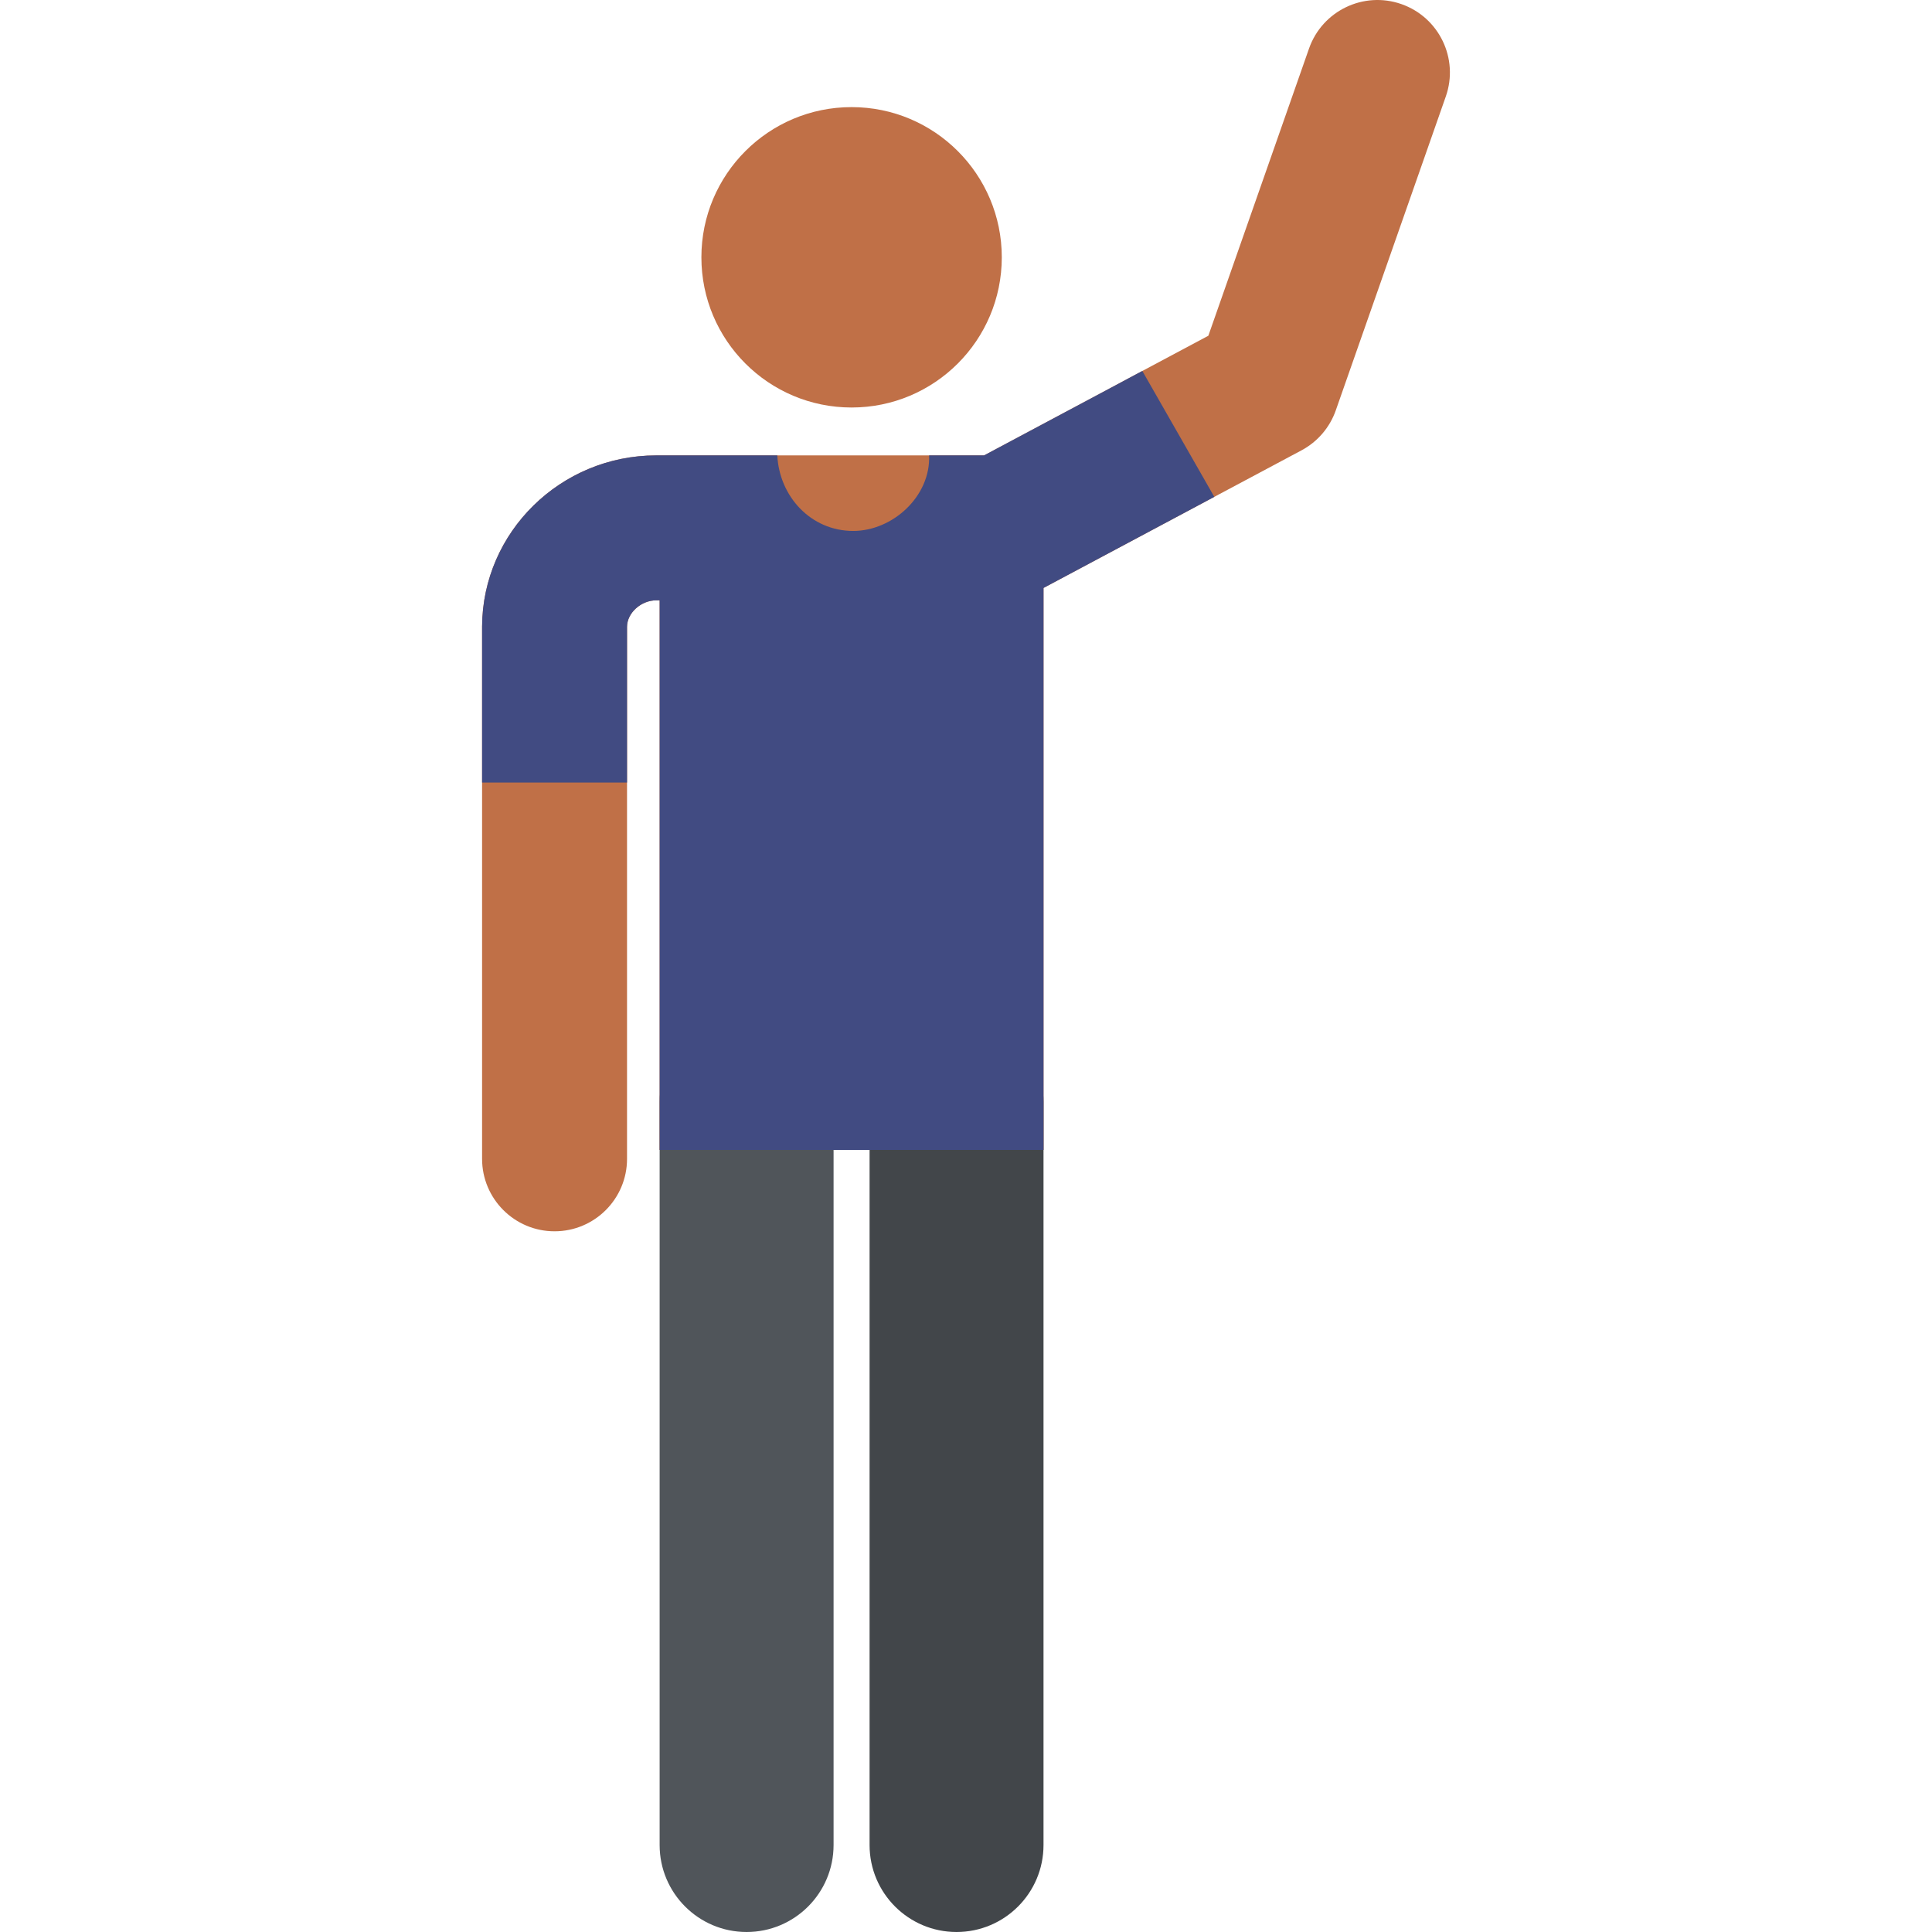 <?xml version="1.0"?>
<svg xmlns="http://www.w3.org/2000/svg" xmlns:xlink="http://www.w3.org/1999/xlink" xmlns:svgjs="http://svgjs.com/svgjs" version="1.1" width="512" height="512" x="0" y="0" viewBox="0 0 512 512" style="enable-background:new 0 0 512 512" xml:space="preserve" class=""><g>
<path xmlns="http://www.w3.org/2000/svg" style="" d="M253.494,512c-12.729,0-23.047-10.318-23.047-23.047V291.972c0-12.728,10.318-23.047,23.047-23.047  s23.047,10.318,23.047,23.047v196.981C276.54,501.682,266.223,512,253.494,512z" fill="#42464a" data-original="#42464a"/>
<path xmlns="http://www.w3.org/2000/svg" style="" d="M197.858,512c-12.729,0-23.047-10.318-23.047-23.047V291.972c0-12.728,10.318-23.047,23.047-23.047  s23.047,10.318,23.047,23.047v196.981C220.905,501.682,210.587,512,197.858,512z" fill="#50555a" data-original="#50555a"/>
<path xmlns="http://www.w3.org/2000/svg" style="" d="M371.385,1.086c-10.008-3.508-20.969,1.761-24.478,11.771l-26.684,76.124l-59.436,31.703  c-16.94,0-65.276,0-86.87,0c-25.326,0-46.033,20.287-46.159,45.319V307.1c0,10.607,8.599,19.206,19.206,19.206  s19.206-8.599,19.206-19.206l-0.001-141c0.019-3.666,3.711-7.003,7.748-7.003h0.895v145.642h101.729V155.815l68.368-36.467  c4.25-2.267,7.493-6.047,9.086-10.593l29.161-83.192C386.665,15.554,381.394,4.595,371.385,1.086z" fill="#c07047" data-original="#ffb69e" class=""/>
<path xmlns="http://www.w3.org/2000/svg" style="" d="M302.732,98.311l-41.944,22.373h-14.562c0.42,10.822-9.63,20.02-20.122,20.02  c-11.245,0-19.576-9.163-20.111-20.02h-32.075c-25.326,0-46.033,20.287-46.159,45.319v41.371h38.411V166.1  c0.019-3.666,3.711-7.003,7.748-7.003h0.895v145.642h101.729V155.815l45.261-24.142L302.732,98.311z" fill="#414b82" data-original="#414b82" class=""/>
<circle xmlns="http://www.w3.org/2000/svg" style="" cx="225.68" cy="68.19" r="39.804" fill="#c07047" data-original="#ffb69e" class=""/>
<g xmlns="http://www.w3.org/2000/svg">
</g>
<g xmlns="http://www.w3.org/2000/svg">
</g>
<g xmlns="http://www.w3.org/2000/svg">
</g>
<g xmlns="http://www.w3.org/2000/svg">
</g>
<g xmlns="http://www.w3.org/2000/svg">
</g>
<g xmlns="http://www.w3.org/2000/svg">
</g>
<g xmlns="http://www.w3.org/2000/svg">
</g>
<g xmlns="http://www.w3.org/2000/svg">
</g>
<g xmlns="http://www.w3.org/2000/svg">
</g>
<g xmlns="http://www.w3.org/2000/svg">
</g>
<g xmlns="http://www.w3.org/2000/svg">
</g>
<g xmlns="http://www.w3.org/2000/svg">
</g>
<g xmlns="http://www.w3.org/2000/svg">
</g>
<g xmlns="http://www.w3.org/2000/svg">
</g>
<g xmlns="http://www.w3.org/2000/svg">
</g>
</g></svg>
